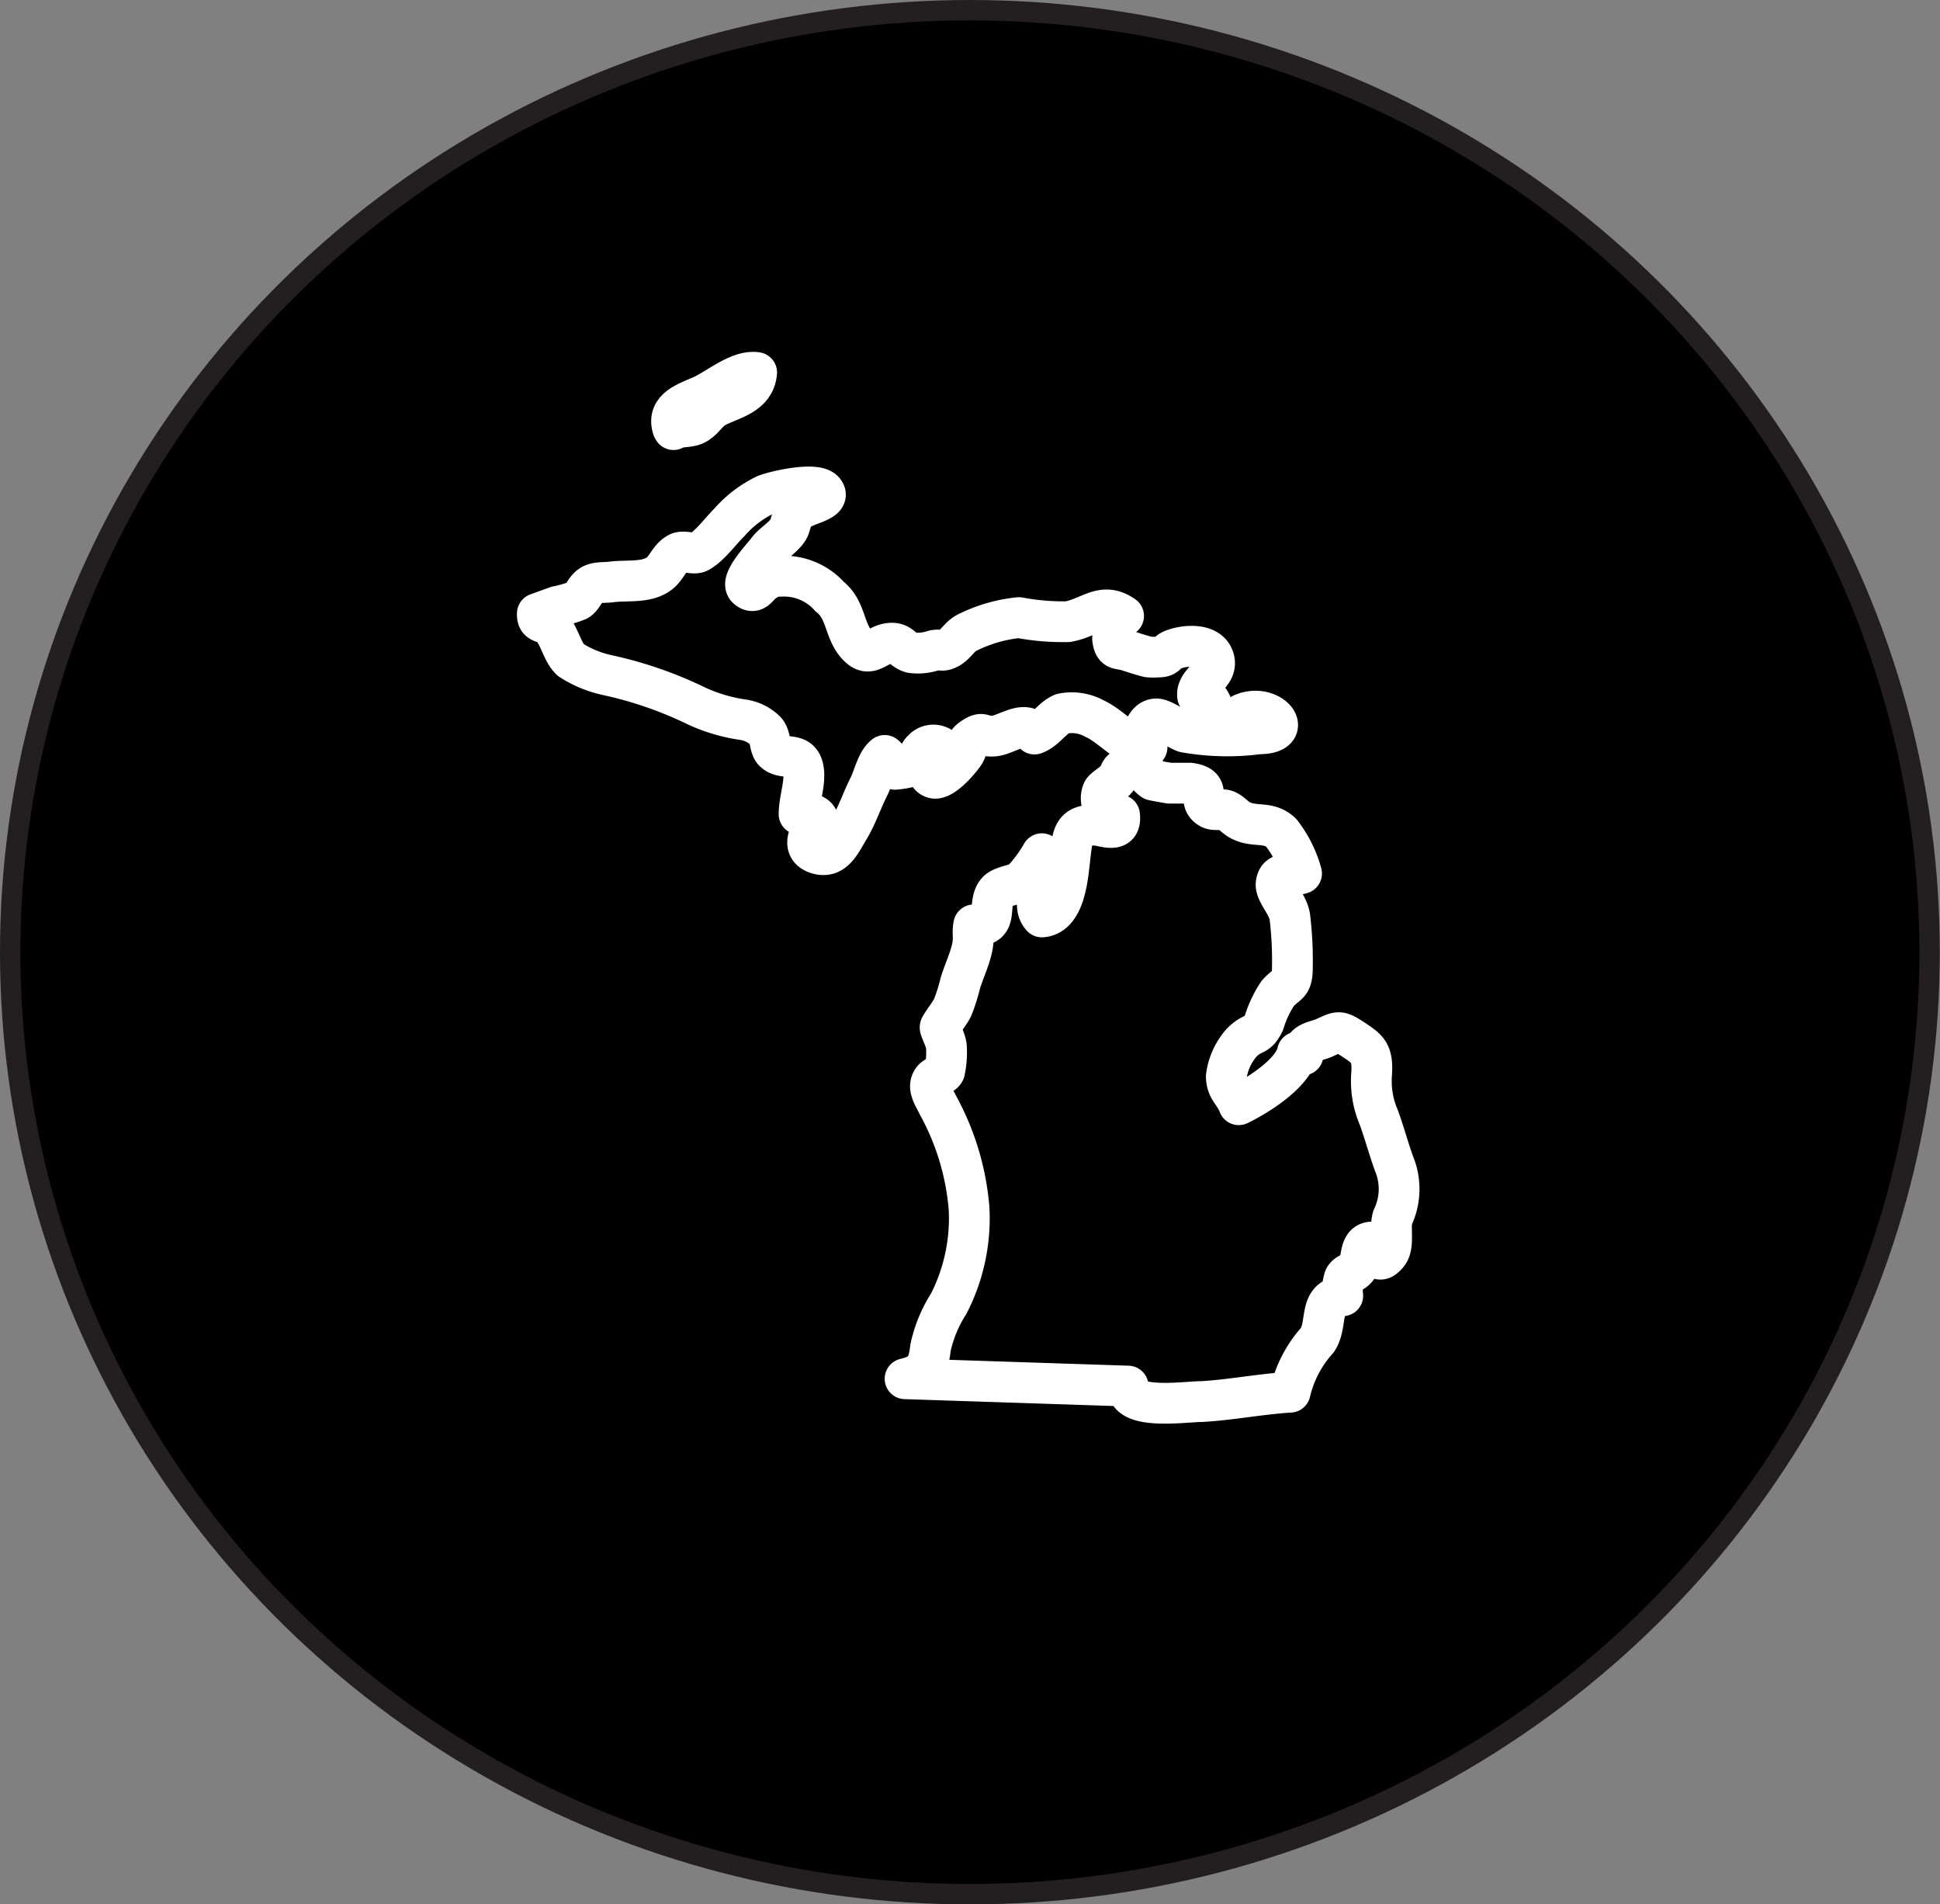 <svg id="Layer_1" data-name="Layer 1" xmlns="http://www.w3.org/2000/svg" viewBox="0 0 95.17 93.39"><rect x="0" y="0" width="95.17" height="93.39" fill="#808080" stroke="none"/><defs><style>.cls-1{stroke:#231f20;stroke-miterlimit:10;}.cls-2{stroke:#fff;stroke-linecap:round;stroke-linejoin:round;stroke-width:2px;}</style></defs><ellipse class="cls-1" cx="47.58" cy="46.7" rx="47.08" ry="46.2"/><path class="cls-2" d="M44.4,67.62c1-.23,1.15-.68,1.25-1.53a6.59,6.59,0,0,1,.89-2.15,9.19,9.19,0,0,0,1-4.66A12.63,12.63,0,0,0,46,54.18c-.14-.31-.46-.74-.32-1.1s.53-.29.66-.54a4.48,4.48,0,0,0,.09-1.16c0-.33-.33-.9-.31-1s.5-.73.6-.94a8.66,8.66,0,0,0,.39-1.22c.17-.56.44-1.12.57-1.69s0-.73.09-1.17c1.32.17.6-1.06,1.16-1.65.25-.26.89-.3,1.18-.5a6.86,6.86,0,0,0,1-1.34c.88.55-.8,2.23,0,3.1,1.2-.08,1.29-2.2,1.4-3.09s.14-1.44,1.19-1.41c.43,0,1.34.47,1.22-.5a.83.83,0,0,1-.82-1.18c.07-.12.52-.41.63-.53.3-.33.09-.48.65-.67.89-.3.63.31,1.18.67-.06,0,.79.15.81.15.34,0,.69,0,1,0,1.18.15.28.85,1,1.24.22.12.58,0,.82.11s.45.39.74.51c.69.31,1.32,0,1.92.57a5.69,5.69,0,0,1,1,2c-.45.16-1.19-.22-1.25.54,0,.46.61,1,.68,1.63a17.82,17.82,0,0,1,.12,2.43c0,.89-.23.75-.71,1.27a5.32,5.32,0,0,0-.68,1.44c-.35.73-.54.41-1.11,1a3.12,3.12,0,0,0-.74,1.63c0,.66.39.81.61,1.4.91-.44,2.65-1.52,2.88-2.58.07.06.21.09.27.14,0-.63.55-.64,1-.82.76-.34.75-.41,1.48.07s.94.66.89,1.65a4.54,4.54,0,0,0,.35,2.17c.28.76.47,1.5.75,2.27a3.24,3.24,0,0,1-.07,2.63c-.16.47.1,1.38-.24,1.79-.5.62-.68,0-.66-.58-.75-.08-.58.78-.79,1.17s-.51.29-.68.59a2.09,2.09,0,0,0-.08.87c-1.22.16-.71,1.35-1.24,2.17a5.81,5.81,0,0,0-1.34,2.56c-1.47.09-2.91.38-4.35.46-.81,0-3.72.45-3.6-.76Z"/><path class="cls-2" d="M27.33,29.74a5.48,5.48,0,0,0,1-.29c.25-.13.38-.58.67-.75s.64-.11,1-.16c.82-.1,1.75.07,2.38-.44.34-.28.49-.81.94-1,.28-.09.63.08.91,0,.51-.22,1.13-1.07,1.55-1.48a5.53,5.53,0,0,1,1.77-1.35c.42-.17,2.51-.67,2.88-.17s-1,.63-1.34,1-.27.65-.44.9c-.27.4-.75.66-1,1s-1.38,1.51-1,1.85.56-.15.79-.3c.47-.29.4-.28.89-.29a3,3,0,0,1,2.37,1c.81.63.7,1.65,1.33,2.36s.92,0,1.62-.07c.54-.06.59.33,1.06.46a2.38,2.38,0,0,0,1.1-.11c.37-.07.39.08.74-.11s.52-.58.89-.76a7.28,7.28,0,0,1,2.55-.74,11.5,11.5,0,0,0,2.4.2c1.13-.21,1.69-1,2.73-.28a1.56,1.56,0,0,0-.54,1.12c.08.6.27.44.75.59.32.1.63.21,1,.3a3,3,0,0,0,.51,0c.44,0,.34-.22.71-.36.56-.22,1.76-.34,2,.45s-.89,1.1-.8,1.83c.8,0,.6.57,1,1s.15.26.59.22.41-.28.66-.37c1.37-.53,2.57,1,.76,1a11.93,11.93,0,0,1-3.63-.08c-.35-.11-1.11-.67-1.41-.65-.57,0-.85,1-.45,1.39-1,0-1.68-1-2.58-1.41A2.32,2.32,0,0,0,52.12,35c-.5.2-.82.8-1.37,1-.42-.76-1.39.06-2,.1s-.5-.25-1,.07-.2.43-.45.8-1.1,1.35-1.53,1.18c-.63-.25.35-1.08.36-1.52a.7.7,0,0,0-.87.15c-.26.22-.18.61-.35.74a3.89,3.89,0,0,1-1,.21c-.23-.09-.28-.5-.51-.68-.39.31-.52,1-.76,1.5-.36.71-.6,1.46-1,2.12s-.73,1.47-1.57,1.19-.32-1.13.08-1.63c-.15-.41-.57-.29-.95-.3,0-.72.33-1.56.21-2.21-.17-.92-1-.38-1.47-.89-.2-.24-.13-.74-.4-1a2,2,0,0,0-1.08-.53,8.26,8.26,0,0,1-2.28-.67,19.34,19.34,0,0,0-4.39-1.52A5.41,5.41,0,0,1,28,32.37c-.41-.38-.54-1.13-.9-1.55s-.76-.16-.74-.73Z"/><path class="cls-2" d="M33,21c-.31-1,.73-1.27,1.47-1.61s1.8-1.26,2.65-1.12c-.1,1.1-1.18,1.27-2,1.69-.42.23-.53.55-.91.8s-.82.1-1.17.31"/></svg>